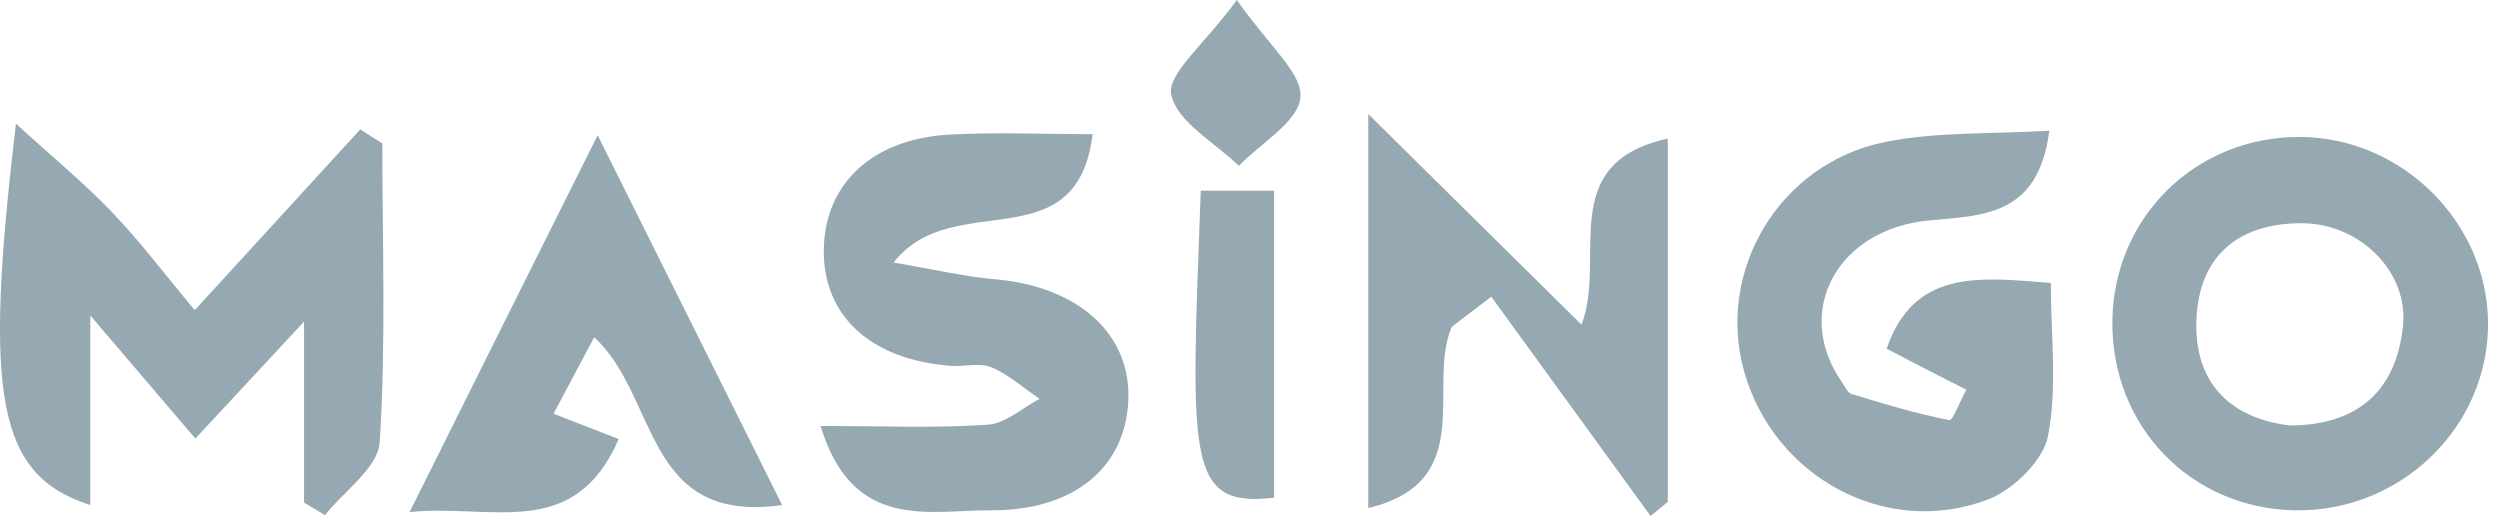 <svg width="153" height="32" viewBox="0 0 153 32" fill="none" xmlns="http://www.w3.org/2000/svg">
<path d="M18.608 30.76C18.608 27.5 18.608 24.25 18.608 19.68C15.887 22.61 13.977 24.67 11.957 26.84C10.027 24.58 8.247 22.5 5.527 19.31C5.527 24.02 5.527 27.38 5.527 30.91C-0.143 29.09 -1.033 24.38 0.977 7.57C3.357 9.74 5.237 11.28 6.897 13.03C8.617 14.83 10.117 16.83 11.918 18.98C15.387 15.2 18.718 11.56 22.047 7.92C22.497 8.21 22.948 8.5 23.398 8.78C23.398 14.88 23.628 20.99 23.238 27.07C23.137 28.62 21.058 30.05 19.887 31.53C19.477 31.27 19.038 31.02 18.608 30.76Z" fill="#96A9B3"/>
<path d="M101.018 31.581C97.768 27.11 94.518 22.631 91.268 18.16C90.458 18.77 89.658 19.381 88.848 20C87.288 23.601 90.498 29.471 83.738 31.091C83.738 23.511 83.738 16.21 83.738 6.98C88.598 11.78 92.568 15.7 96.788 19.87C98.348 15.81 95.158 10.001 102.068 8.48C102.068 16.09 102.068 23.401 102.068 30.711C101.718 31.001 101.368 31.291 101.018 31.581Z" fill="#96A9B3"/>
<path d="M140.728 8.381C146.958 8.391 152.208 13.561 152.268 19.731C152.328 26.121 146.918 31.361 140.418 31.231C134.048 31.101 129.208 26.071 129.278 19.661C129.338 13.311 134.358 8.371 140.728 8.381ZM140.168 26.041C144.498 26.001 146.638 23.741 147.058 20.011C147.438 16.641 144.418 13.671 140.878 13.661C136.938 13.651 134.548 15.711 134.418 19.631C134.288 23.561 136.638 25.631 140.168 26.041Z" fill="#96A9B3"/>
<path d="M115.459 21.34C117.129 16.54 120.959 16.93 125.509 17.32C125.509 20.51 125.919 23.69 125.339 26.68C125.049 28.19 123.209 29.98 121.659 30.57C115.409 32.95 108.559 29.19 106.739 22.73C105.019 16.6 108.859 10.03 115.319 8.7C118.469 8.05 121.789 8.22 125.419 8C124.749 13.21 121.409 13.18 118.069 13.49C112.409 14.02 109.739 19.08 112.709 23.36C112.899 23.63 113.069 24.04 113.339 24.12C115.309 24.72 117.289 25.32 119.299 25.71C119.509 25.75 119.979 24.5 120.339 23.85C118.859 23.11 117.399 22.35 115.459 21.34Z" fill="#96A9B3"/>
<path d="M66.869 8.21C65.899 16.09 58.289 11.42 54.689 16.07C57.309 16.51 59.089 16.94 60.889 17.09C66.029 17.53 69.289 20.48 69.049 24.62C68.819 28.63 65.719 31.25 60.659 31.23C56.829 31.22 52.179 32.53 50.219 26.07C53.989 26.07 57.239 26.21 60.459 25.99C61.539 25.92 62.569 24.96 63.619 24.41C62.649 23.75 61.739 22.93 60.679 22.48C59.969 22.18 59.039 22.45 58.209 22.39C53.249 22.03 50.299 19.28 50.419 15.15C50.529 11.21 53.409 8.51 58.059 8.24C60.849 8.08 63.649 8.21 66.869 8.21Z" fill="#96A9B3"/>
<path d="M47.867 30.909C39.366 32.109 40.336 24.289 36.366 20.639C35.576 22.129 34.786 23.609 33.876 25.319C35.266 25.859 36.366 26.289 37.866 26.869C35.126 33.159 30.106 30.819 25.066 31.339C29.016 23.419 32.596 16.239 36.577 8.279C40.547 16.249 44.106 23.379 47.867 30.909Z" fill="#96A9B3"/>
<path d="M73.486 11.67C75.096 11.67 76.406 11.67 77.976 11.67C77.976 17.99 77.976 24.23 77.976 30.46C72.546 31.09 72.886 28.11 73.486 11.67Z" fill="#96A9B3"/>
<path d="M75.697 0C77.657 2.81 79.717 4.48 79.587 5.96C79.457 7.45 77.157 8.76 75.817 10.15C74.347 8.72 72.027 7.46 71.677 5.79C71.417 4.53 73.677 2.75 75.697 0Z" fill="#96A9B3"/>
</svg>
